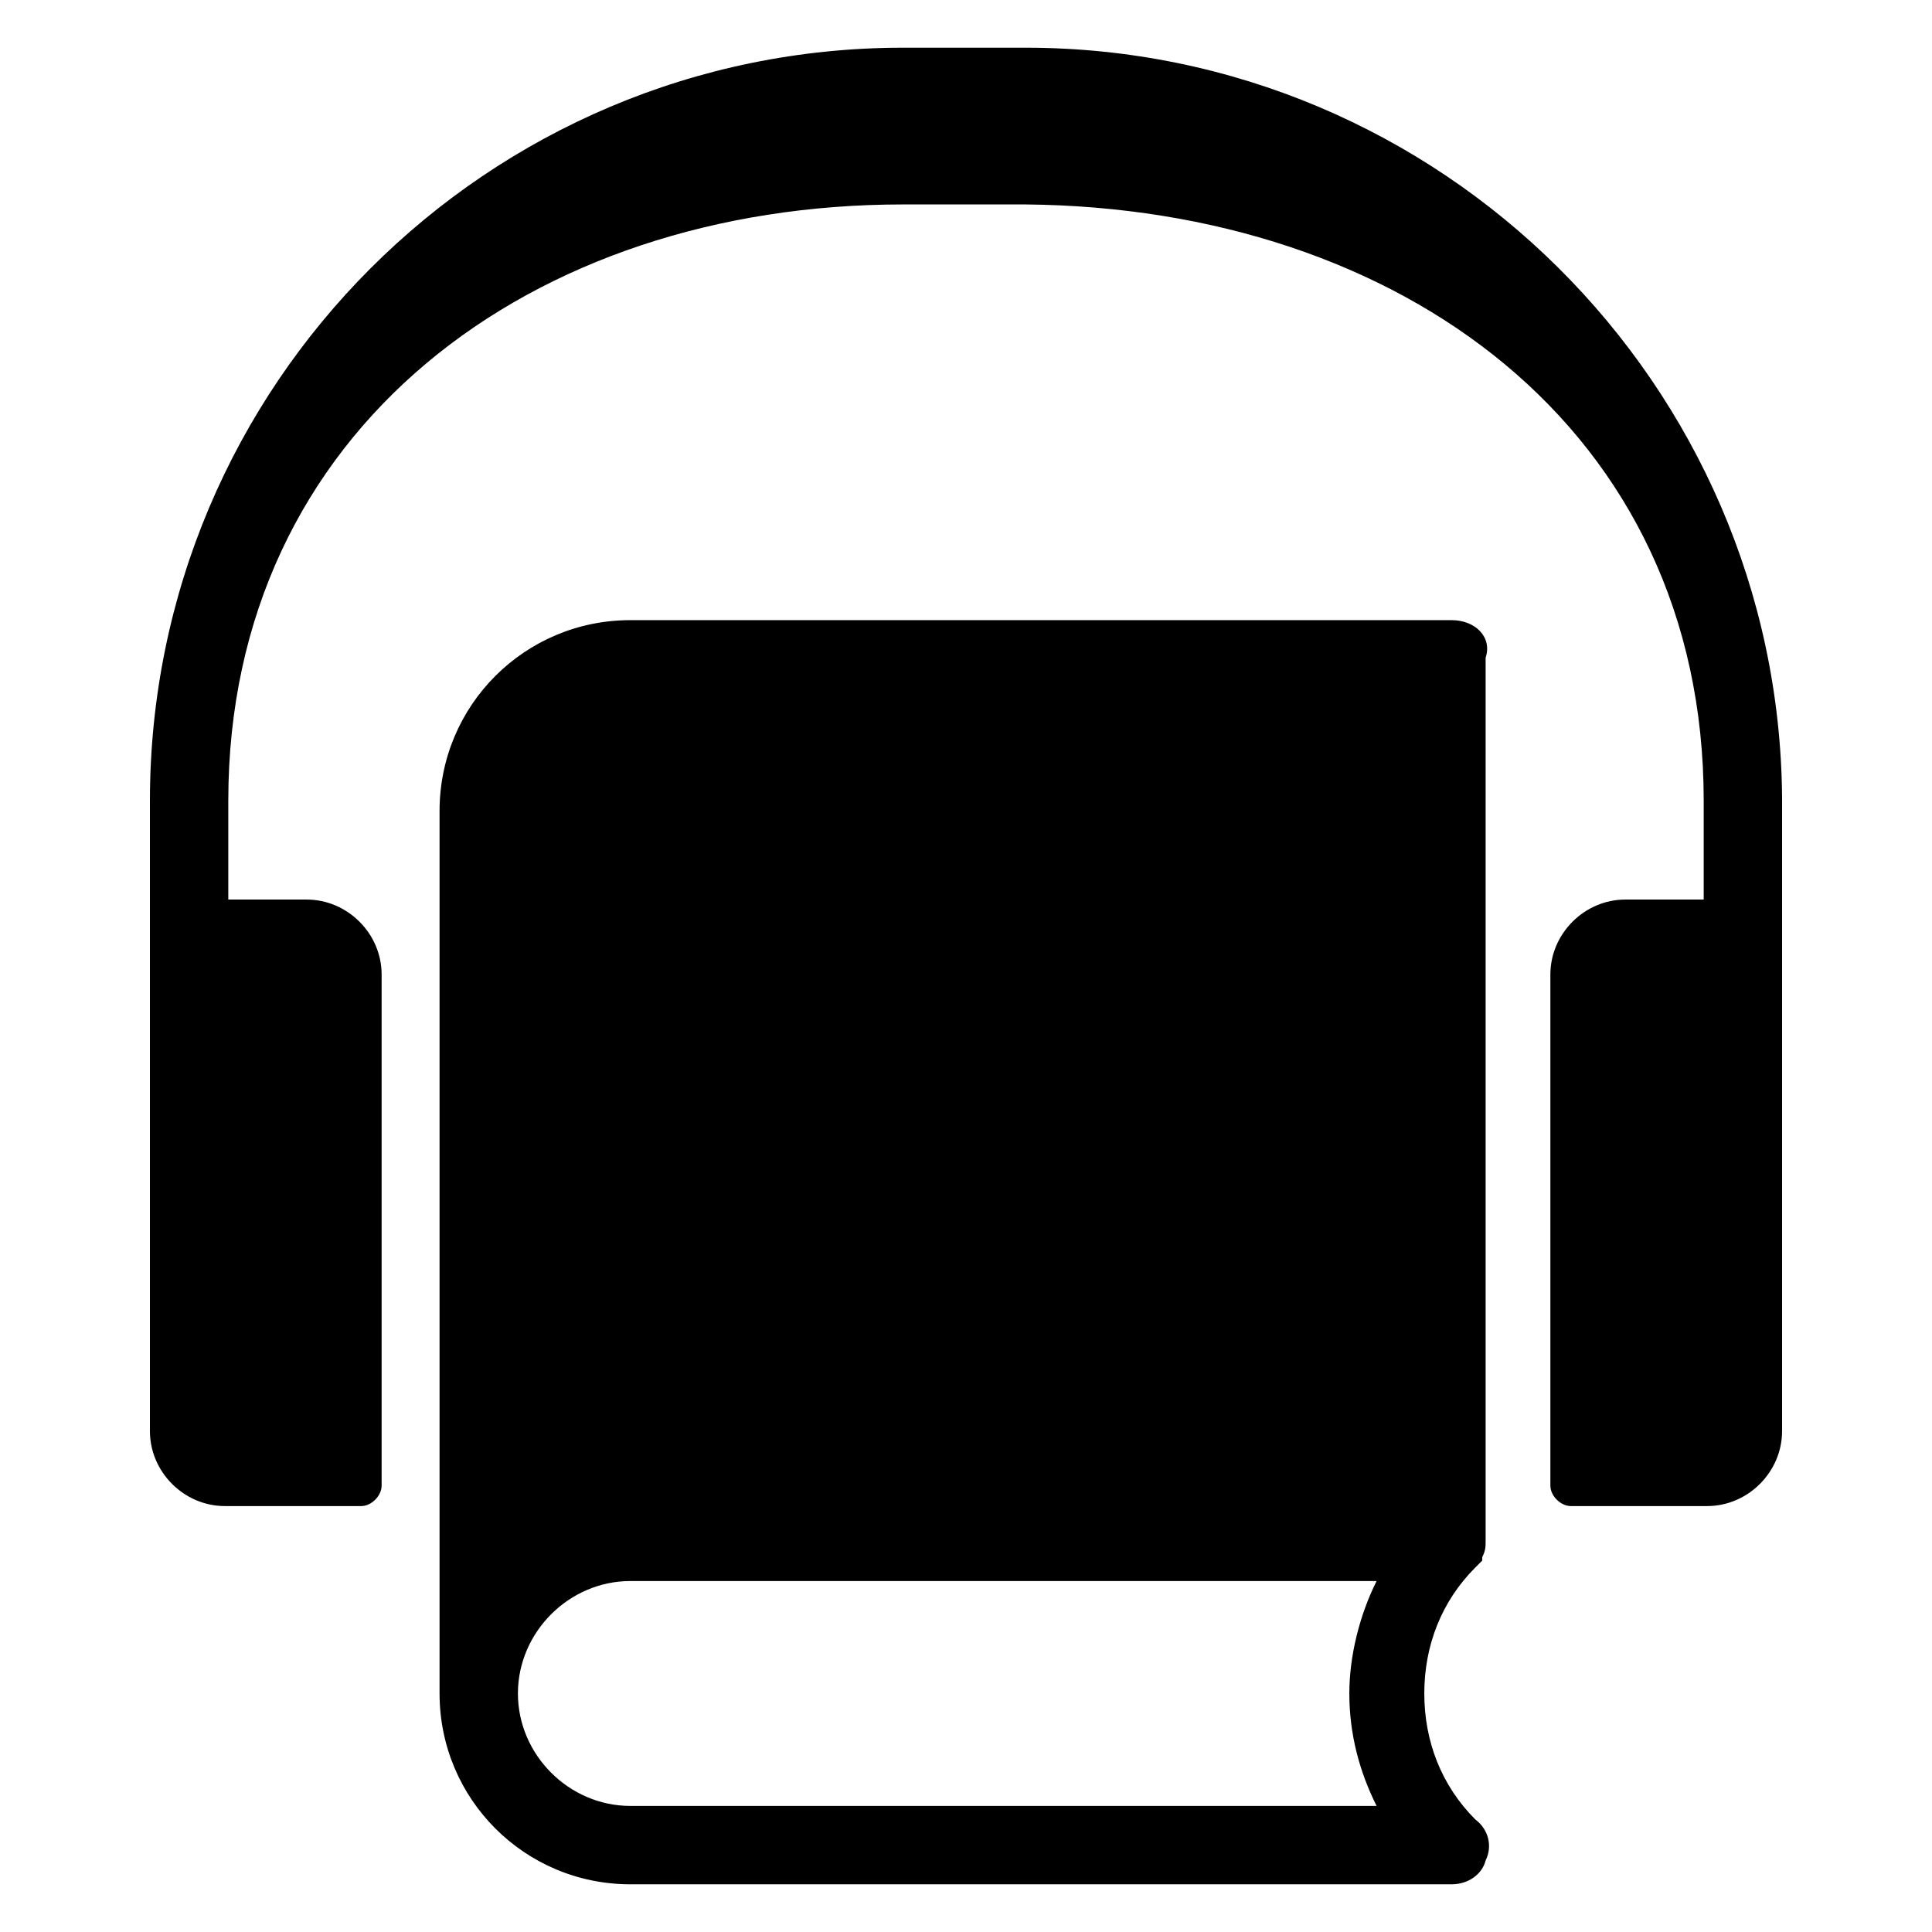 <?xml version="1.0" encoding="utf-8"?>
<!-- Generator: Adobe Illustrator 26.3.1, SVG Export Plug-In . SVG Version: 6.00 Build 0)  -->
<svg version="1.1" id="Layer_1" xmlns="http://www.w3.org/2000/svg" xmlns:xlink="http://www.w3.org/1999/xlink" x="0px" y="0px"
	 viewBox="0 0 56.7 56.7" style="enable-background:new 0 0 56.7 56.7;" xml:space="preserve">
<g>
	<path d="M42.6,18.2H18.5c-3.1,0-5.6,2.5-5.6,5.6v25.9c0,0,0,0,0,0c0,0,0,0,0,0c0,3.1,2.5,5.6,5.6,5.6h24.1c0.5,0,0.9-0.3,1-0.7
		c0.2-0.4,0.1-0.9-0.3-1.2c-1-1-1.5-2.3-1.5-3.7v0c0-1.4,0.5-2.7,1.5-3.7c0,0,0,0,0,0c0.1-0.1,0.1-0.1,0.2-0.2c0,0,0,0,0-0.1
		c0.1-0.2,0.1-0.3,0.1-0.5V19.3C43.8,18.7,43.3,18.2,42.6,18.2z M40.4,53H18.5c-1.8,0-3.3-1.5-3.3-3.3c0-1.8,1.5-3.3,3.3-3.3h21.9
		c-0.5,1-0.8,2.2-0.8,3.3C39.6,50.9,39.9,52,40.4,53z"/>
	<path d="M30.1,1.4h-3.6c-12.2,0-22.1,9.9-22.1,22.1v5.2v6.6V42c0,1.2,1,2.2,2.2,2.2h4c0.3,0,0.6-0.3,0.6-0.6v-15
		c0-1.2-1-2.2-2.2-2.2H6.7v-2.9c0-10.9,8.9-17.5,19.8-17.5h3.6C41.1,6.1,50,12.6,50,23.5v2.9h-2.3c-1.2,0-2.2,1-2.2,2.2v15
		c0,0.3,0.3,0.6,0.6,0.6h4c1.2,0,2.2-1,2.2-2.2v-6.8v-6.6v-5.2C52.2,11.3,42.3,1.4,30.1,1.4z"/>
</g>
</svg>
